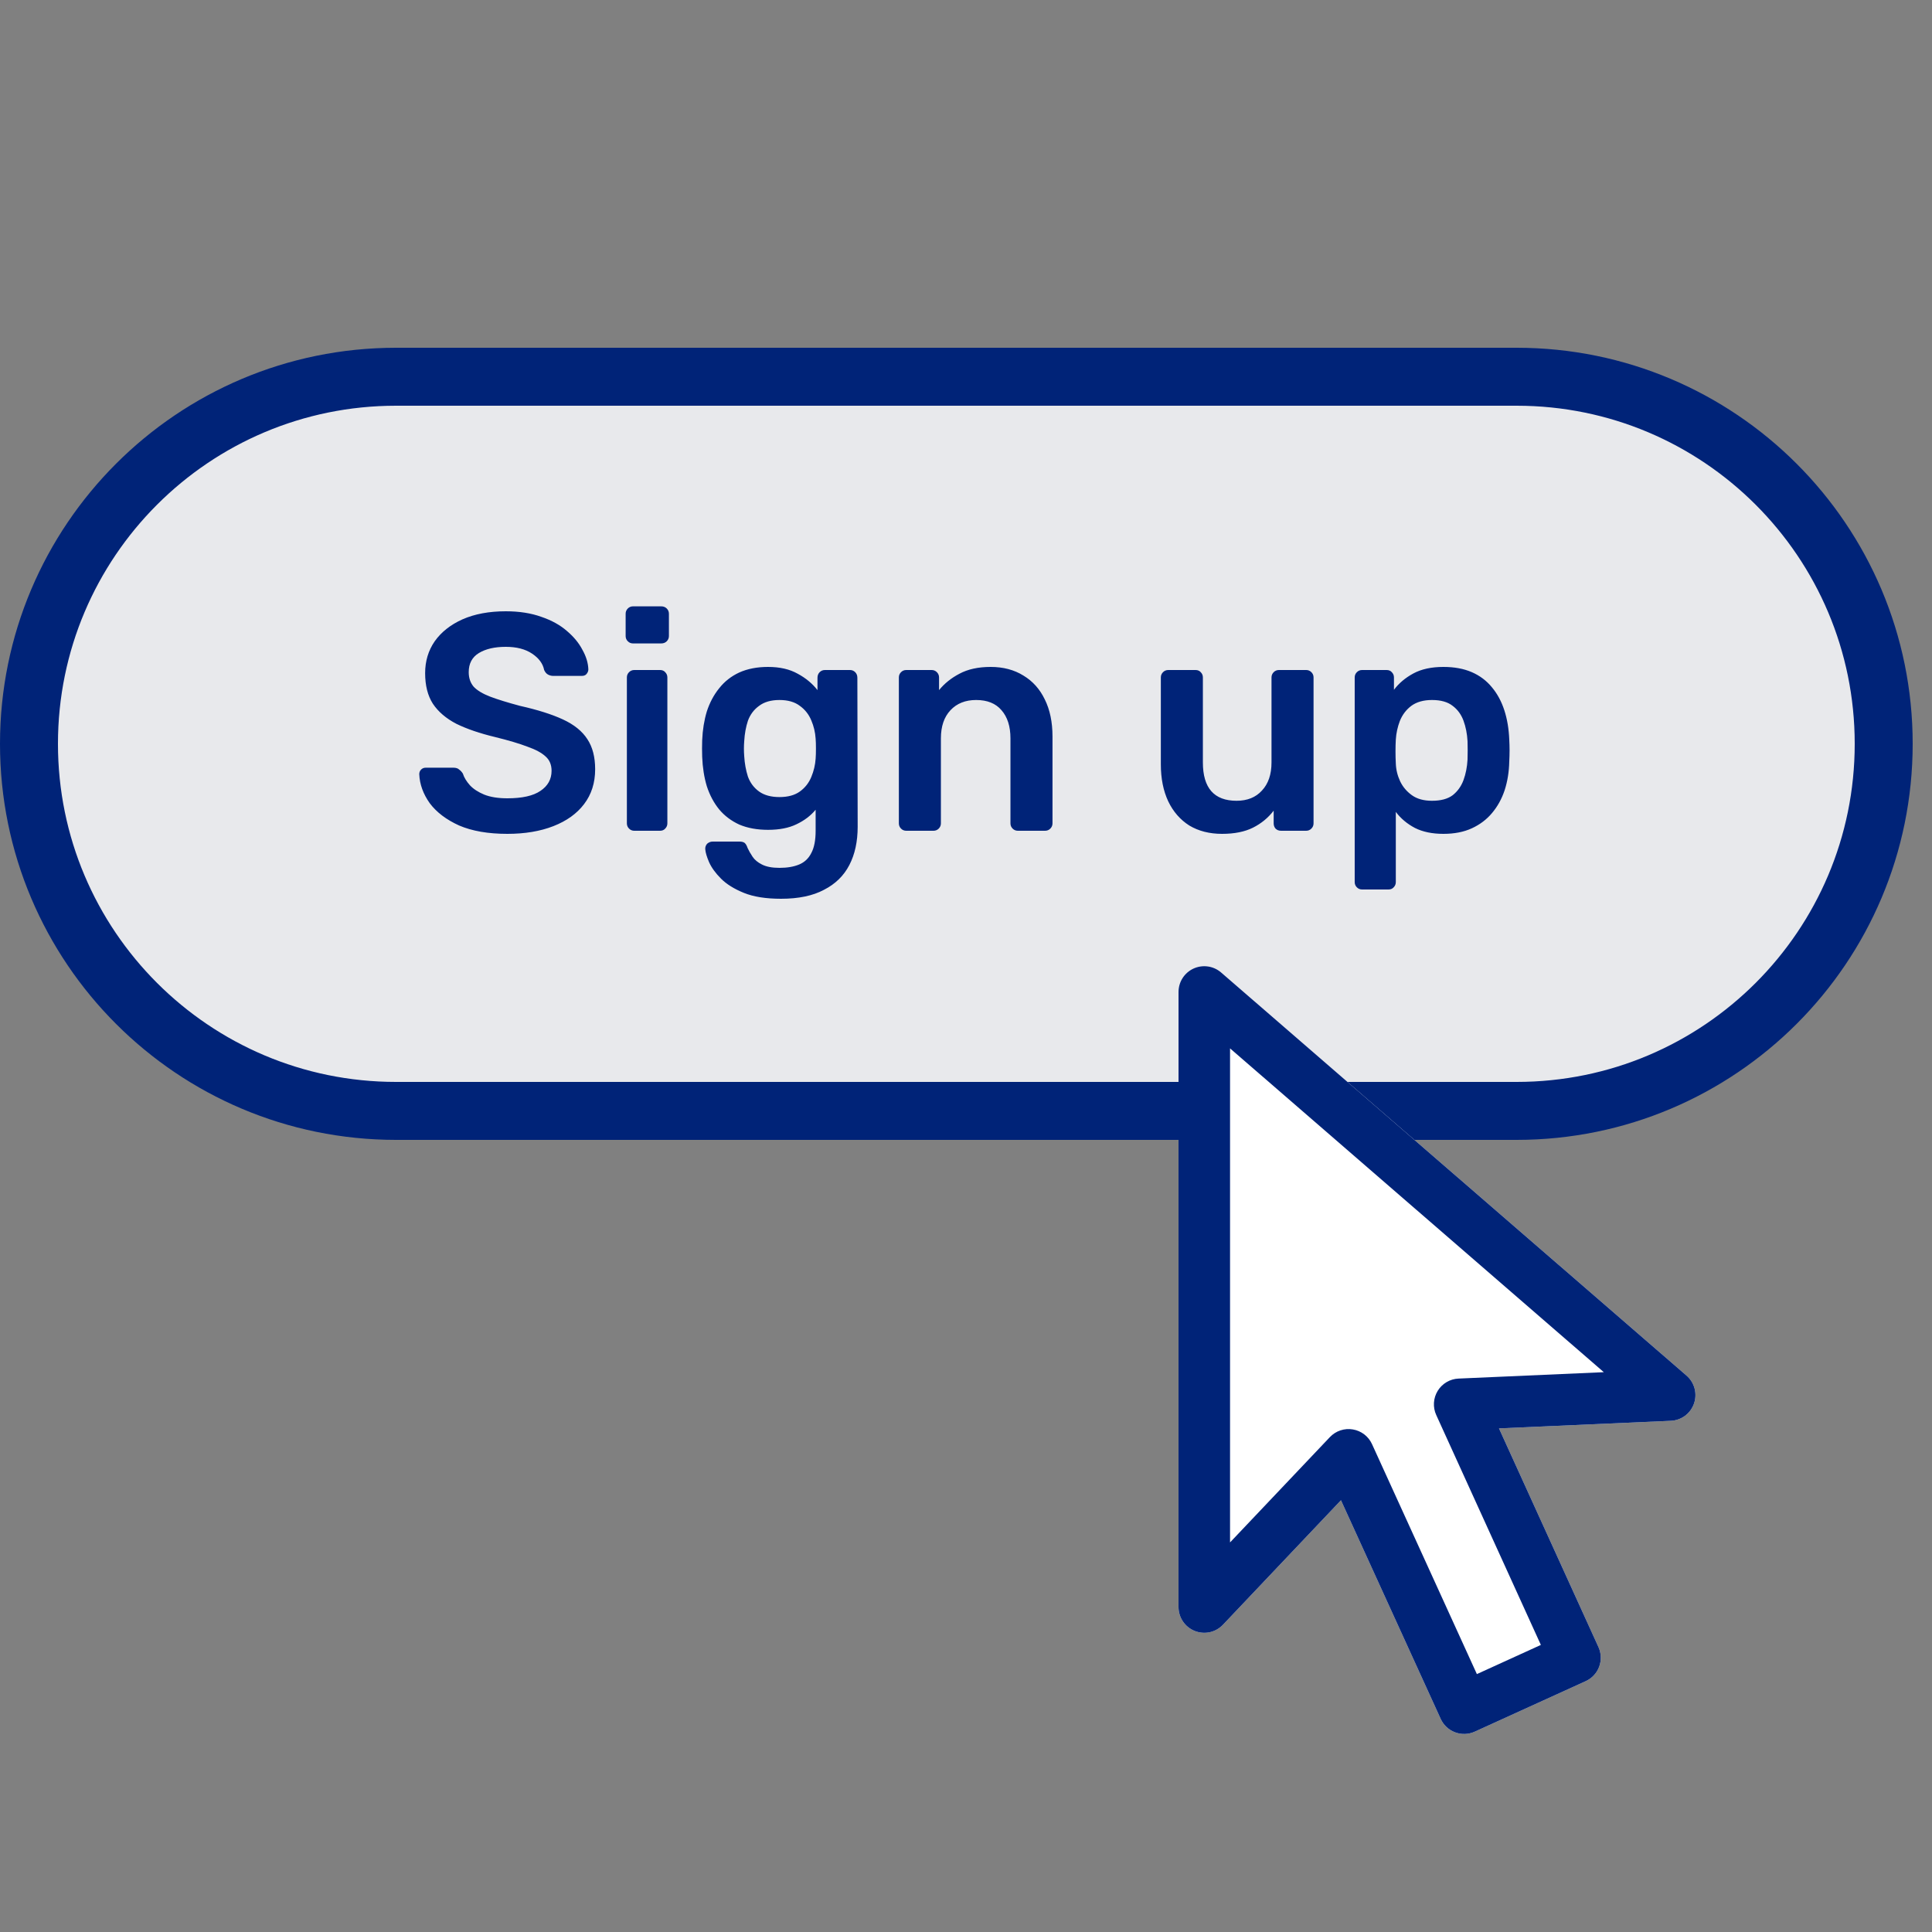 <svg width="100" height="100" viewBox="0 0 100 100" fill="none" xmlns="http://www.w3.org/2000/svg">
<rect x="0" y="0" width="100" height="100" fill="#808080" stroke="none"/>
<path d="M1.5 38.5C1.5 28.007 10.007 19.5 20.5 19.5H78.5C88.993 19.5 97.5 28.007 97.5 38.5C97.5 48.993 88.993 57.5 78.5 57.5H20.5C10.007 57.5 1.5 48.993 1.5 38.5Z" fill="#E8E9EC" stroke="#002378" stroke-width="3"/>
<path d="M26.261 43.16C25.269 43.16 24.437 43.016 23.765 42.728C23.104 42.429 22.597 42.045 22.245 41.576C21.904 41.096 21.722 40.595 21.701 40.072C21.701 39.976 21.733 39.896 21.797 39.832C21.861 39.768 21.941 39.736 22.037 39.736H23.461C23.6 39.736 23.701 39.768 23.765 39.832C23.84 39.885 23.904 39.955 23.957 40.04C24.021 40.243 24.144 40.445 24.325 40.648C24.506 40.84 24.752 41 25.061 41.128C25.381 41.256 25.781 41.32 26.261 41.32C27.029 41.32 27.6 41.192 27.973 40.936C28.357 40.68 28.549 40.333 28.549 39.896C28.549 39.587 28.448 39.341 28.245 39.16C28.042 38.968 27.728 38.797 27.301 38.648C26.885 38.488 26.33 38.323 25.637 38.152C24.837 37.96 24.165 37.731 23.621 37.464C23.088 37.187 22.682 36.84 22.405 36.424C22.138 36.008 22.005 35.48 22.005 34.84C22.005 34.221 22.17 33.672 22.501 33.192C22.842 32.712 23.322 32.333 23.941 32.056C24.57 31.779 25.317 31.64 26.181 31.64C26.874 31.64 27.488 31.736 28.021 31.928C28.554 32.109 28.997 32.355 29.349 32.664C29.701 32.963 29.968 33.288 30.149 33.64C30.341 33.981 30.442 34.317 30.453 34.648C30.453 34.733 30.421 34.813 30.357 34.888C30.304 34.952 30.224 34.984 30.117 34.984H28.629C28.544 34.984 28.458 34.963 28.373 34.92C28.288 34.877 28.218 34.797 28.165 34.68C28.101 34.349 27.893 34.067 27.541 33.832C27.189 33.597 26.736 33.48 26.181 33.48C25.605 33.48 25.141 33.587 24.789 33.8C24.437 34.013 24.261 34.344 24.261 34.792C24.261 35.091 24.346 35.341 24.517 35.544C24.698 35.736 24.981 35.907 25.365 36.056C25.76 36.205 26.277 36.365 26.917 36.536C27.824 36.739 28.565 36.973 29.141 37.24C29.717 37.507 30.138 37.848 30.405 38.264C30.672 38.669 30.805 39.187 30.805 39.816C30.805 40.52 30.613 41.123 30.229 41.624C29.856 42.115 29.328 42.493 28.645 42.76C27.962 43.027 27.168 43.16 26.261 43.16ZM32.831 43C32.724 43 32.633 42.963 32.559 42.888C32.484 42.813 32.447 42.723 32.447 42.616V35.064C32.447 34.957 32.484 34.867 32.559 34.792C32.633 34.717 32.724 34.68 32.831 34.68H34.159C34.276 34.68 34.367 34.717 34.431 34.792C34.505 34.867 34.543 34.957 34.543 35.064V42.616C34.543 42.723 34.505 42.813 34.431 42.888C34.367 42.963 34.276 43 34.159 43H32.831ZM32.767 33.304C32.66 33.304 32.569 33.267 32.495 33.192C32.42 33.117 32.383 33.027 32.383 32.92V31.768C32.383 31.661 32.42 31.571 32.495 31.496C32.569 31.421 32.66 31.384 32.767 31.384H34.223C34.34 31.384 34.436 31.421 34.511 31.496C34.585 31.571 34.623 31.661 34.623 31.768V32.92C34.623 33.027 34.585 33.117 34.511 33.192C34.436 33.267 34.34 33.304 34.223 33.304H32.767ZM40.425 46.52C39.647 46.52 39.007 46.419 38.505 46.216C38.004 46.013 37.609 45.768 37.321 45.48C37.033 45.192 36.825 44.904 36.697 44.616C36.58 44.339 36.516 44.12 36.505 43.96C36.495 43.853 36.527 43.757 36.601 43.672C36.687 43.597 36.783 43.56 36.889 43.56H38.281C38.388 43.56 38.473 43.581 38.537 43.624C38.601 43.677 38.655 43.768 38.697 43.896C38.761 44.035 38.847 44.184 38.953 44.344C39.06 44.504 39.22 44.637 39.433 44.744C39.657 44.861 39.961 44.92 40.345 44.92C40.751 44.92 41.092 44.861 41.369 44.744C41.647 44.627 41.855 44.429 41.993 44.152C42.143 43.875 42.217 43.491 42.217 43V41.912C41.961 42.221 41.631 42.472 41.225 42.664C40.831 42.856 40.34 42.952 39.753 42.952C39.188 42.952 38.692 42.861 38.265 42.68C37.849 42.488 37.503 42.227 37.225 41.896C36.948 41.555 36.735 41.155 36.585 40.696C36.447 40.237 36.367 39.731 36.345 39.176C36.335 38.888 36.335 38.6 36.345 38.312C36.367 37.779 36.447 37.283 36.585 36.824C36.735 36.365 36.948 35.965 37.225 35.624C37.503 35.272 37.849 35 38.265 34.808C38.692 34.616 39.188 34.52 39.753 34.52C40.361 34.52 40.873 34.637 41.289 34.872C41.705 35.096 42.047 35.379 42.313 35.72V35.08C42.313 34.963 42.351 34.867 42.425 34.792C42.5 34.717 42.591 34.68 42.697 34.68H43.993C44.1 34.68 44.191 34.717 44.265 34.792C44.34 34.867 44.377 34.963 44.377 35.08L44.393 42.792C44.393 43.56 44.249 44.221 43.961 44.776C43.673 45.331 43.236 45.757 42.649 46.056C42.073 46.365 41.332 46.52 40.425 46.52ZM40.345 41.256C40.783 41.256 41.135 41.16 41.401 40.968C41.668 40.776 41.865 40.525 41.993 40.216C42.121 39.907 42.196 39.592 42.217 39.272C42.228 39.133 42.233 38.957 42.233 38.744C42.233 38.531 42.228 38.36 42.217 38.232C42.196 37.901 42.121 37.587 41.993 37.288C41.865 36.979 41.668 36.728 41.401 36.536C41.135 36.333 40.783 36.232 40.345 36.232C39.908 36.232 39.556 36.333 39.289 36.536C39.023 36.728 38.831 36.984 38.713 37.304C38.607 37.624 38.543 37.976 38.521 38.36C38.5 38.616 38.5 38.877 38.521 39.144C38.543 39.517 38.607 39.869 38.713 40.2C38.831 40.52 39.023 40.776 39.289 40.968C39.556 41.16 39.908 41.256 40.345 41.256ZM46.909 43C46.802 43 46.711 42.963 46.637 42.888C46.562 42.813 46.525 42.723 46.525 42.616V35.064C46.525 34.957 46.562 34.867 46.637 34.792C46.711 34.717 46.802 34.68 46.909 34.68H48.221C48.327 34.68 48.418 34.717 48.493 34.792C48.567 34.867 48.605 34.957 48.605 35.064V35.72C48.882 35.379 49.234 35.096 49.661 34.872C50.098 34.637 50.637 34.52 51.277 34.52C51.927 34.52 52.493 34.669 52.973 34.968C53.453 35.256 53.821 35.667 54.077 36.2C54.343 36.733 54.477 37.373 54.477 38.12V42.616C54.477 42.723 54.439 42.813 54.365 42.888C54.29 42.963 54.199 43 54.093 43H52.685C52.578 43 52.487 42.963 52.413 42.888C52.338 42.813 52.301 42.723 52.301 42.616V38.216C52.301 37.597 52.146 37.112 51.837 36.76C51.538 36.408 51.101 36.232 50.525 36.232C49.97 36.232 49.527 36.408 49.197 36.76C48.866 37.112 48.701 37.597 48.701 38.216V42.616C48.701 42.723 48.663 42.813 48.589 42.888C48.514 42.963 48.423 43 48.317 43H46.909ZM63.253 43.16C62.603 43.16 62.037 43.016 61.557 42.728C61.088 42.429 60.725 42.013 60.469 41.48C60.213 40.936 60.085 40.296 60.085 39.56V35.064C60.085 34.957 60.123 34.867 60.197 34.792C60.272 34.717 60.363 34.68 60.469 34.68H61.877C61.995 34.68 62.085 34.717 62.149 34.792C62.224 34.867 62.261 34.957 62.261 35.064V39.464C62.261 40.787 62.843 41.448 64.005 41.448C64.56 41.448 64.997 41.272 65.317 40.92C65.648 40.568 65.813 40.083 65.813 39.464V35.064C65.813 34.957 65.851 34.867 65.925 34.792C66 34.717 66.091 34.68 66.197 34.68H67.605C67.712 34.68 67.803 34.717 67.877 34.792C67.952 34.867 67.989 34.957 67.989 35.064V42.616C67.989 42.723 67.952 42.813 67.877 42.888C67.803 42.963 67.712 43 67.605 43H66.309C66.192 43 66.096 42.963 66.021 42.888C65.957 42.813 65.925 42.723 65.925 42.616V41.96C65.637 42.333 65.28 42.627 64.853 42.84C64.427 43.053 63.893 43.16 63.253 43.16ZM70.503 46.04C70.396 46.04 70.305 46.003 70.231 45.928C70.156 45.853 70.119 45.763 70.119 45.656V35.064C70.119 34.957 70.156 34.867 70.231 34.792C70.305 34.717 70.396 34.68 70.503 34.68H71.767C71.884 34.68 71.975 34.717 72.039 34.792C72.114 34.867 72.151 34.957 72.151 35.064V35.704C72.407 35.363 72.743 35.08 73.159 34.856C73.575 34.632 74.092 34.52 74.711 34.52C75.276 34.52 75.767 34.611 76.183 34.792C76.599 34.973 76.945 35.235 77.223 35.576C77.5 35.907 77.713 36.301 77.863 36.76C78.012 37.219 78.097 37.725 78.119 38.28C78.129 38.461 78.135 38.648 78.135 38.84C78.135 39.032 78.129 39.224 78.119 39.416C78.108 39.949 78.028 40.445 77.879 40.904C77.73 41.352 77.511 41.747 77.223 42.088C76.945 42.419 76.599 42.68 76.183 42.872C75.767 43.064 75.276 43.16 74.711 43.16C74.135 43.16 73.644 43.059 73.239 42.856C72.834 42.643 72.503 42.365 72.247 42.024V45.656C72.247 45.763 72.21 45.853 72.135 45.928C72.071 46.003 71.98 46.04 71.863 46.04H70.503ZM74.119 41.448C74.578 41.448 74.935 41.352 75.191 41.16C75.447 40.957 75.633 40.696 75.751 40.376C75.868 40.056 75.938 39.704 75.959 39.32C75.969 39 75.969 38.68 75.959 38.36C75.938 37.976 75.868 37.624 75.751 37.304C75.633 36.984 75.447 36.728 75.191 36.536C74.935 36.333 74.578 36.232 74.119 36.232C73.681 36.232 73.324 36.333 73.047 36.536C72.78 36.739 72.583 37 72.455 37.32C72.338 37.629 72.268 37.949 72.247 38.28C72.236 38.472 72.231 38.675 72.231 38.888C72.231 39.101 72.236 39.309 72.247 39.512C72.257 39.832 72.332 40.141 72.471 40.44C72.609 40.728 72.812 40.968 73.079 41.16C73.346 41.352 73.692 41.448 74.119 41.448Z" fill="#002378"/>
<path fill-rule="evenodd" clip-rule="evenodd" d="M61.779 50.131C62.011 50.025 62.269 49.987 62.522 50.024C62.775 50.06 63.012 50.169 63.205 50.336L87.293 71.2C87.496 71.375 87.641 71.606 87.71 71.864C87.779 72.123 87.769 72.395 87.681 72.648C87.593 72.9 87.431 73.12 87.217 73.28C87.002 73.439 86.744 73.53 86.477 73.541L77.587 73.933L82.736 85.251C82.882 85.572 82.895 85.939 82.772 86.269C82.648 86.6 82.399 86.869 82.077 87.016L76.336 89.629C76.014 89.776 75.648 89.789 75.317 89.665C74.986 89.542 74.718 89.292 74.571 88.971L69.408 77.653L63.301 84.096C63.117 84.29 62.88 84.424 62.619 84.481C62.358 84.539 62.085 84.516 61.837 84.417C61.589 84.317 61.377 84.145 61.227 83.924C61.078 83.702 60.999 83.441 61 83.173V51.344C61 51.088 61.073 50.838 61.211 50.623C61.349 50.408 61.546 50.237 61.779 50.131Z" fill="white"/>
<path fill-rule="evenodd" clip-rule="evenodd" d="M61.779 50.131C62.011 50.025 62.269 49.988 62.522 50.024C62.775 50.06 63.012 50.169 63.205 50.336L87.293 71.2C87.496 71.375 87.641 71.606 87.71 71.865C87.779 72.123 87.769 72.396 87.681 72.648C87.593 72.9 87.431 73.121 87.217 73.28C87.002 73.439 86.744 73.53 86.477 73.541L77.587 73.933L82.736 85.251C82.882 85.572 82.895 85.939 82.772 86.27C82.648 86.601 82.399 86.869 82.077 87.016L76.336 89.629C76.014 89.776 75.648 89.789 75.317 89.665C74.986 89.542 74.718 89.292 74.571 88.971L69.408 77.653L63.301 84.096C63.117 84.29 62.88 84.424 62.619 84.482C62.358 84.539 62.085 84.516 61.837 84.417C61.589 84.317 61.377 84.146 61.227 83.924C61.078 83.702 60.999 83.441 61 83.174V51.344C61 51.089 61.073 50.838 61.211 50.623C61.349 50.408 61.546 50.237 61.779 50.131ZM63.667 54.264V79.835L68.835 74.384C68.985 74.226 69.172 74.106 69.379 74.037C69.586 73.968 69.807 73.95 70.022 73.987C70.238 74.022 70.441 74.111 70.615 74.244C70.788 74.377 70.926 74.551 71.016 74.749L76.443 86.651L79.755 85.141L74.339 73.24C74.248 73.041 74.208 72.824 74.221 72.606C74.234 72.388 74.301 72.177 74.415 71.99C74.529 71.804 74.687 71.649 74.875 71.538C75.063 71.427 75.275 71.364 75.493 71.355L83.013 71.024L63.667 54.264Z" fill="#002378"/>
</svg>
